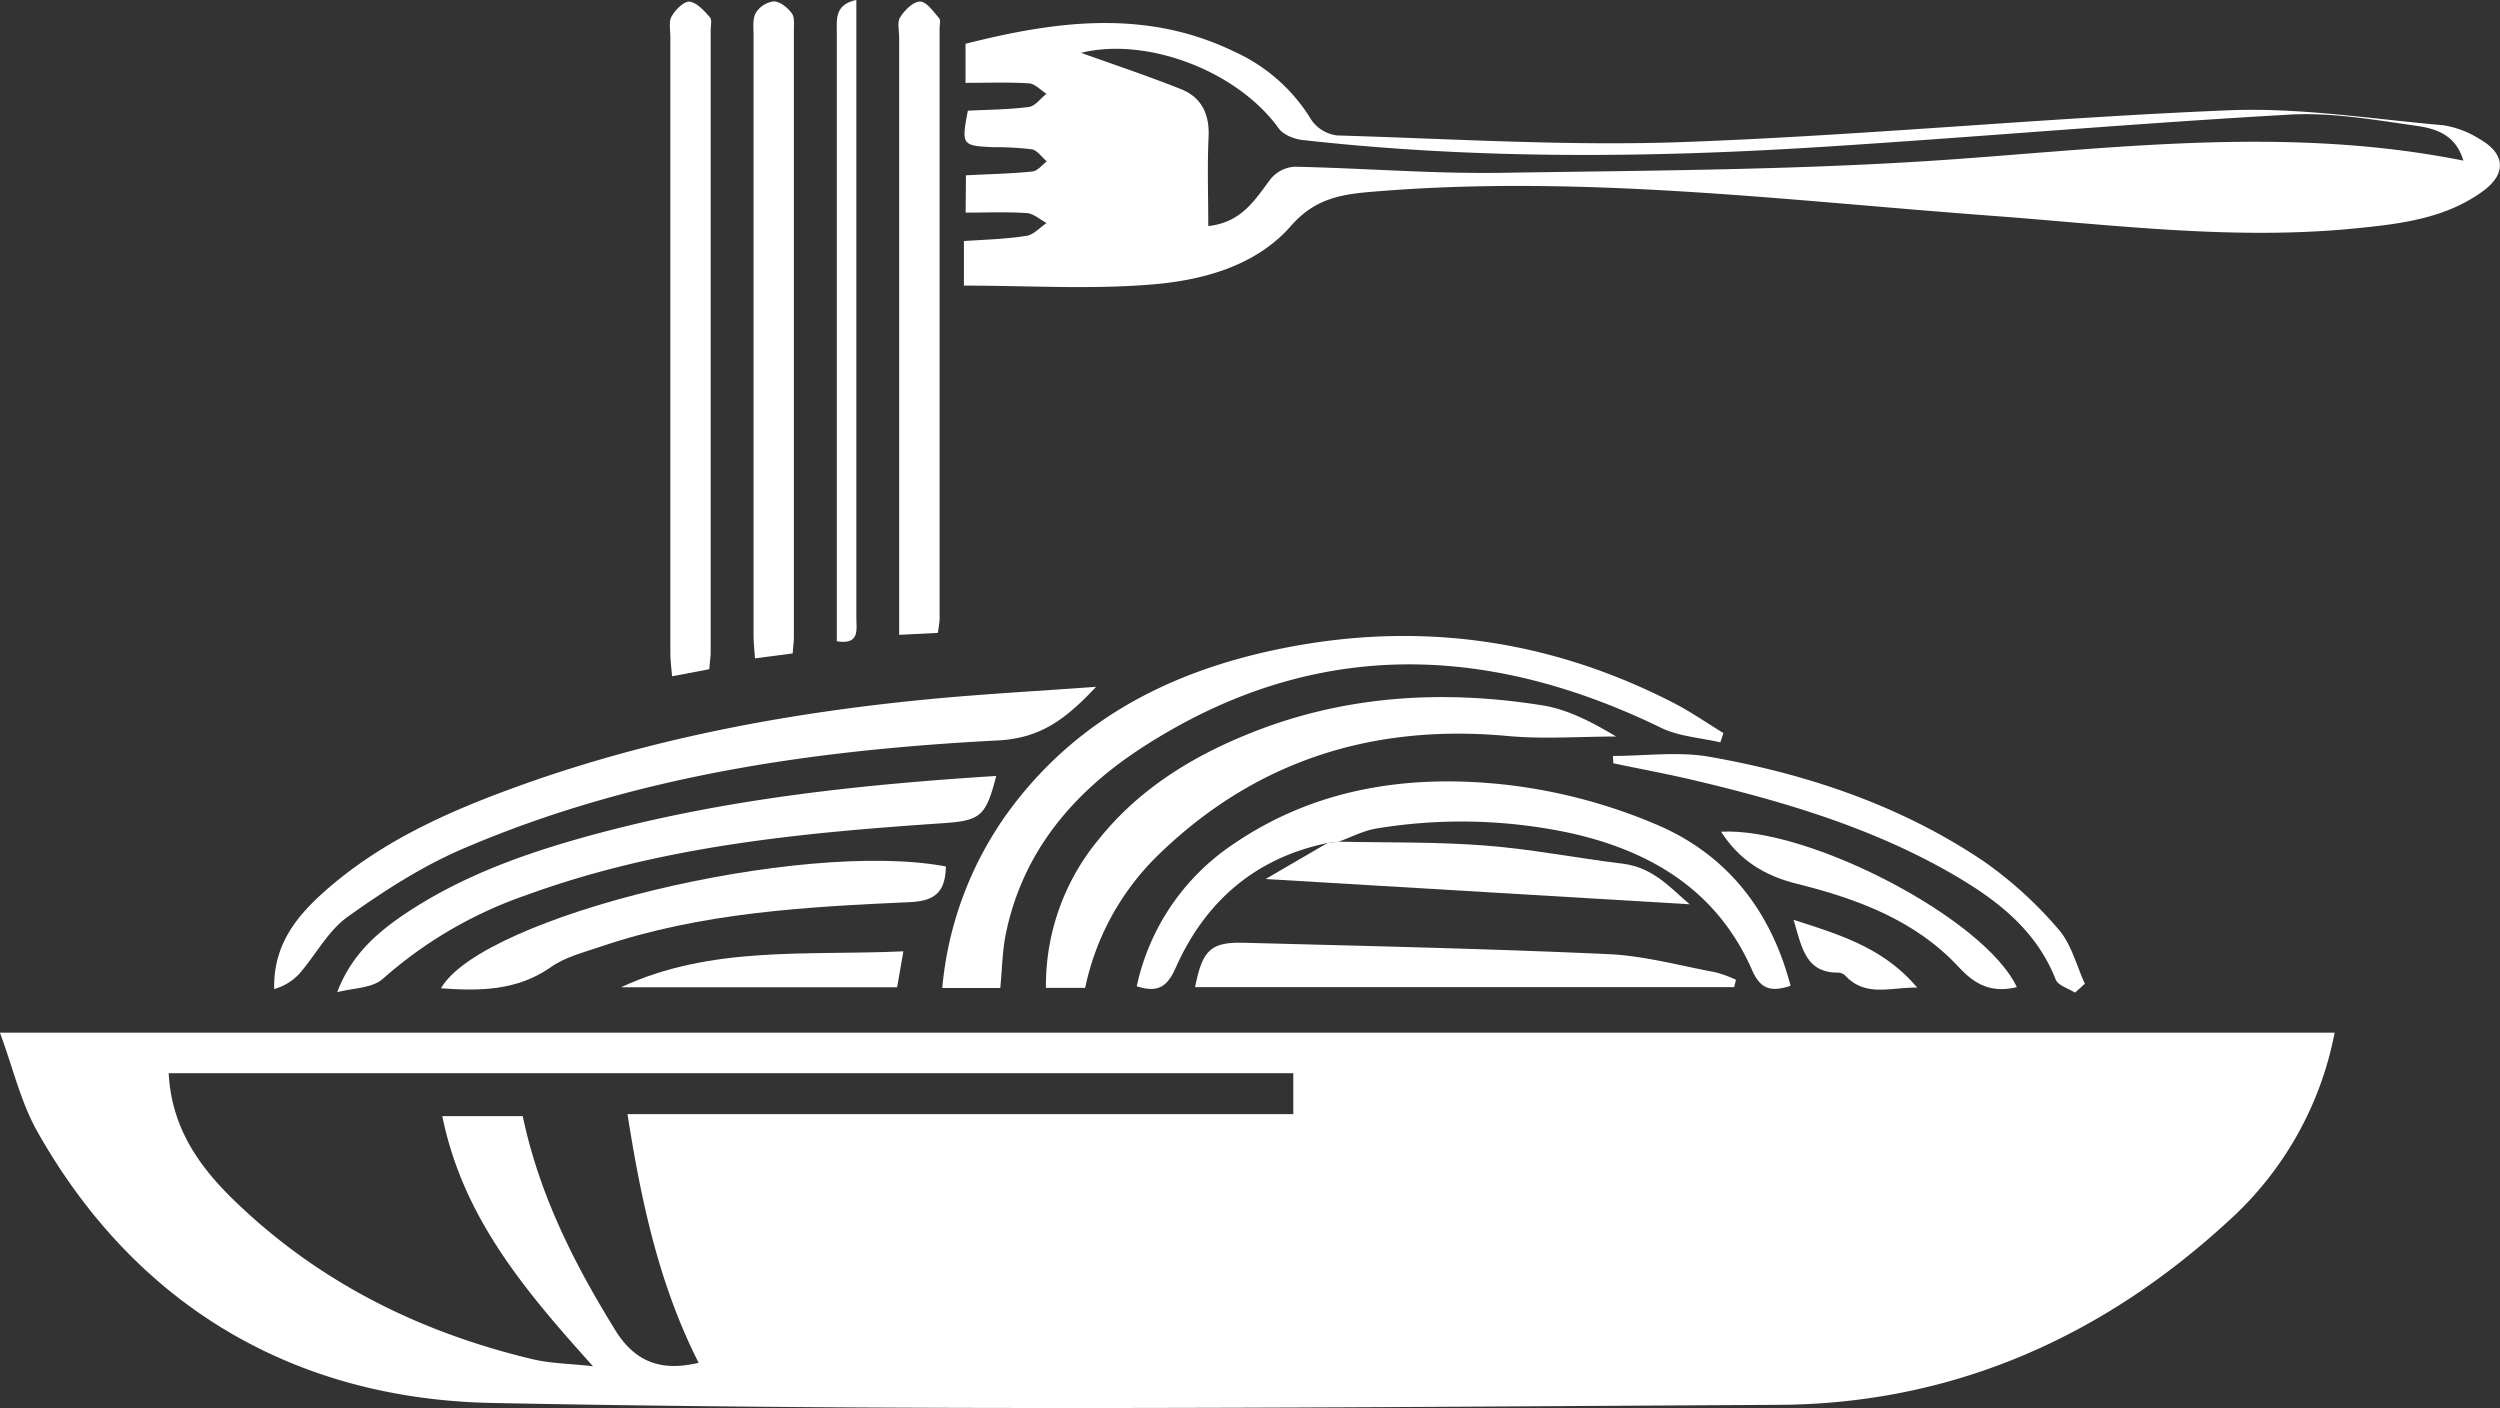 <svg id="Слой_1" data-name="Слой 1" xmlns="http://www.w3.org/2000/svg" viewBox="0 0 479.86 270.26"><rect x="0" y="0" width="479.86" height="270.26" fill="#333333" stroke="none"/><defs><style>.cls-1{fill:#fff;}</style></defs><title>garniry</title><path class="cls-1" d="M448.12,198.22A65.22,65.22,0,0,1,427.7,234.4c-24.32,22.39-53.11,35.07-86.27,35.25-82.33.45-164.69,1.27-247-.36-37.46-.74-68.13-18.2-87.25-52.07-3.2-5.67-4.71-12.31-7.19-19ZM32.38,206c.52,10.32,5.73,17.76,12.38,24.23,16.15,15.73,35.62,25.45,57.42,30.65,3.5.84,7.19.86,11.64,1.36-13.23-14.7-25-28.66-28.92-48h15.44c3.14,15,9.83,28.25,17.76,41.08,3.92,6.35,9.1,7.91,16,6.26-7.6-15-11-30.86-13.66-47.73h127.8V206Z"/><path class="cls-1" d="M185.41,33.65c4.79-.24,8.79-.32,12.76-.73,1-.1,1.85-1.27,2.77-1.95-1-.8-1.82-2.12-2.89-2.31a59.3,59.3,0,0,0-7.47-.41c-5.95-.28-6.06-.43-4.81-7,3.83-.2,7.81-.21,11.72-.72,1.21-.16,2.25-1.65,3.37-2.53-1.11-.69-2.19-1.92-3.34-2-3.95-.25-7.92-.1-12.19-.1V8.4C202.75,4,220,1.68,237,9.95A33.3,33.3,0,0,1,251.7,23a7,7,0,0,0,5,3c22.28.65,44.61,2.08,66.85,1.25,34.76-1.29,69.45-4.66,104.21-6.08,13.68-.56,27.48,1.67,41.2,2.87a18.34,18.34,0,0,1,6.94,2.62c5,2.83,5.31,6.7.59,10.1-7,5.07-15.36,6.17-23.64,7-23.69,2.48-47.18-.61-70.77-2.36-39.66-2.94-79.27-8-119.18-4.55-5.76.5-10.61,1.39-15.08,6.48C241.13,51,231,53.78,221.22,54.59c-11.86,1-23.85.23-36.2.23V46.27c3.87-.27,8-.37,12-1,1.38-.2,2.58-1.61,3.86-2.46-1.26-.67-2.49-1.82-3.79-1.91-3.78-.26-7.59-.09-11.74-.09Zm287.42-2.83c-1.51-5.11-5.5-6.17-9.08-6.68-8-1.14-16.25-2.6-24.29-2.14-29.74,1.68-59.43,4.26-89.17,6.16-33.45,2.14-66.92,2.46-100.3-1.29-1.59-.18-3.63-1-4.49-2.15-8-11.18-25.43-17.68-38-14.58,5.8,2.09,12.53,4.33,19.11,6.94,4,1.57,5.57,4.79,5.37,9.19-.26,5.59-.06,11.2-.06,17.12,6.4-.7,8.94-5,11.94-9A6.52,6.52,0,0,1,248.41,32c13.31.27,26.63,1.38,39.93,1.17,29.14-.46,58.35-.54,87.39-2.65C407.94,28.18,440,24.27,472.83,30.83Z"/><path class="cls-1" d="M192,189.64H180.86A67.94,67.94,0,0,1,194.92,154c12.79-16.43,30.18-25.15,50.18-29.34Q285,116.31,321.2,134.9c3.32,1.71,6.41,3.86,9.6,5.81l-.59,1.78c-3.81-.89-7.94-1.12-11.37-2.79-34-16.52-67.32-17.16-99.67,3.82-13.06,8.48-22.85,19.88-26.11,35.73C192.4,182.48,192.36,185.83,192,189.64Z"/><path class="cls-1" d="M210.39,131.83c-5.79,6.17-10.61,9.86-18.82,10.29-35.17,1.82-69.93,6.73-102.64,20.76C81.07,166.25,73.68,171,66.7,176c-3.76,2.69-6.11,7.31-9.26,10.92a10.36,10.36,0,0,1-4.81,2.92c-.2-8.4,4.22-13.89,9.63-18.7,10.64-9.46,23.38-15.21,36.56-20,26.43-9.62,53.88-14.6,81.8-17.15C190.16,133.14,199.71,132.6,210.39,131.83Z"/><path class="cls-1" d="M208.29,189.62h-7.53a43.93,43.93,0,0,1,10.15-28.53c7.48-9.33,17.26-15.51,28.18-20,18.37-7.58,37.47-8.79,56.86-5.72,5,.79,9.66,3.25,14.25,6-6.95,0-13.95.54-20.83-.1-26-2.4-48.69,4.79-67.44,23.22A49.79,49.79,0,0,0,208.29,189.62Z"/><path class="cls-1" d="M254.78,161.82c-13.92,2.89-23.49,11.27-29.14,24-1.66,3.73-3.52,4.74-7.45,3.49A43.92,43.92,0,0,1,236.77,162c15.92-10.87,34-13.43,52.52-11.35A104,104,0,0,1,318,158.29c13.34,5.67,21.88,16.35,25.69,30.93-3.61,1.16-5.7.82-7.38-3-6.64-15.16-19.25-22.82-34.8-26.3a100,100,0,0,0-37.21-.91c-2.52.39-4.91,1.67-7.36,2.55Z"/><path class="cls-1" d="M136.14,128.45,129,129.81c-.13-1.62-.33-3-.33-4.41q0-59.16,0-118.33c0-1.33-.35-2.91.23-3.92.73-1.26,2.36-2.94,3.44-2.83,1.42.15,2.8,1.74,3.93,3,.43.46.14,1.6.14,2.43q0,59.91,0,119.83C136.36,126.35,136.24,127.16,136.14,128.45Z"/><path class="cls-1" d="M152.15,125.42l-7.24.95c-.1-1.65-.27-3.07-.27-4.49q0-57.5,0-115c0-1.49-.23-3.21.43-4.4A4.75,4.75,0,0,1,148.52.27c1.19,0,2.65,1.19,3.45,2.26.59.79.41,2.24.41,3.39q0,58.25,0,116.49C152.37,123.23,152.25,124,152.15,125.42Z"/><path class="cls-1" d="M64.73,190.45c2.8-7.43,8-11.74,13.67-15.48,11.57-7.58,24.5-11.89,37.74-15.36,24.59-6.44,49.72-9.06,75.08-10.67-2,7.76-3,8.59-10.36,9.08-27.12,1.83-54.12,4.4-79.92,13.82a81.56,81.56,0,0,0-27.41,16C71.49,189.71,67.71,189.64,64.73,190.45Z"/><path class="cls-1" d="M180,121.48l-7.41.37c0-2.08,0-3.85,0-5.63q0-54.48,0-109c0-1.33-.41-3,.2-3.92.85-1.35,2.51-3,3.79-3s2.57,1.93,3.67,3.18c.34.38.1,1.29.1,2q0,56.73,0,113.45A24.39,24.39,0,0,1,180,121.48Z"/><path class="cls-1" d="M332.86,189.47H229.39c1.42-7.14,3-8.69,9.5-8.51,23.27.62,46.56,1.13,69.81,2.18,6.91.31,13.75,2.22,20.61,3.49a24.05,24.05,0,0,1,3.9,1.43Z"/><path class="cls-1" d="M181.56,166.31c-.11,4.42-1.62,6.61-6.77,6.84-20.09.91-40.22,2-59.51,8.55-3.29,1.12-6.85,2-9.64,4-6.52,4.52-13.64,4.52-21,4C92.58,175.8,153.71,161.06,181.56,166.31Z"/><path class="cls-1" d="M254.78,161.82l2.12-.27c9.44.22,18.91,0,28.31.76,8.77.67,17.46,2.41,26.21,3.46,6,.72,9.42,4.89,12.9,7.8l-81.39-4.85Z"/><path class="cls-1" d="M398.29,190.53c-1.27-.82-3.25-1.36-3.7-2.5-3.86-9.78-11.66-15.58-20.29-20.52-15.16-8.67-31.71-13.59-48.56-17.61-5.32-1.27-10.71-2.27-16.07-3.39l-.07-1.41c6.2,0,12.56-.9,18.57.17,18.8,3.32,36.77,9.36,52.71,20.13a76.68,76.68,0,0,1,14.25,13c2.46,2.8,3.42,6.9,5.05,10.42Z"/><path class="cls-1" d="M160.62,123.09V90.67q0-42.19,0-84.38c0-2.56-.45-5.41,3.75-6.3,0,3.44,0,6.54,0,9.63q0,54.42,0,108.84C164.36,120.82,165.12,123.81,160.62,123.09Z"/><path class="cls-1" d="M387.12,189.48c-4.8,1.13-7.91-.36-11.14-3.84-8.31-9-19.54-13.13-31.07-16-6.38-1.57-11.15-4.67-14.56-10C347.21,158.74,381,176.36,387.12,189.48Z"/><path class="cls-1" d="M173.4,182.6l-1.2,6.9h-53C136.46,181.44,154.9,183.46,173.4,182.6Z"/><path class="cls-1" d="M344.27,176.56c9.14,2.92,17.29,5.42,23.72,13-5.24-.05-9.94,1.87-13.82-2.32a2,2,0,0,0-1.36-.55C346.63,186.71,345.88,182,344.27,176.56Z"/></svg>
